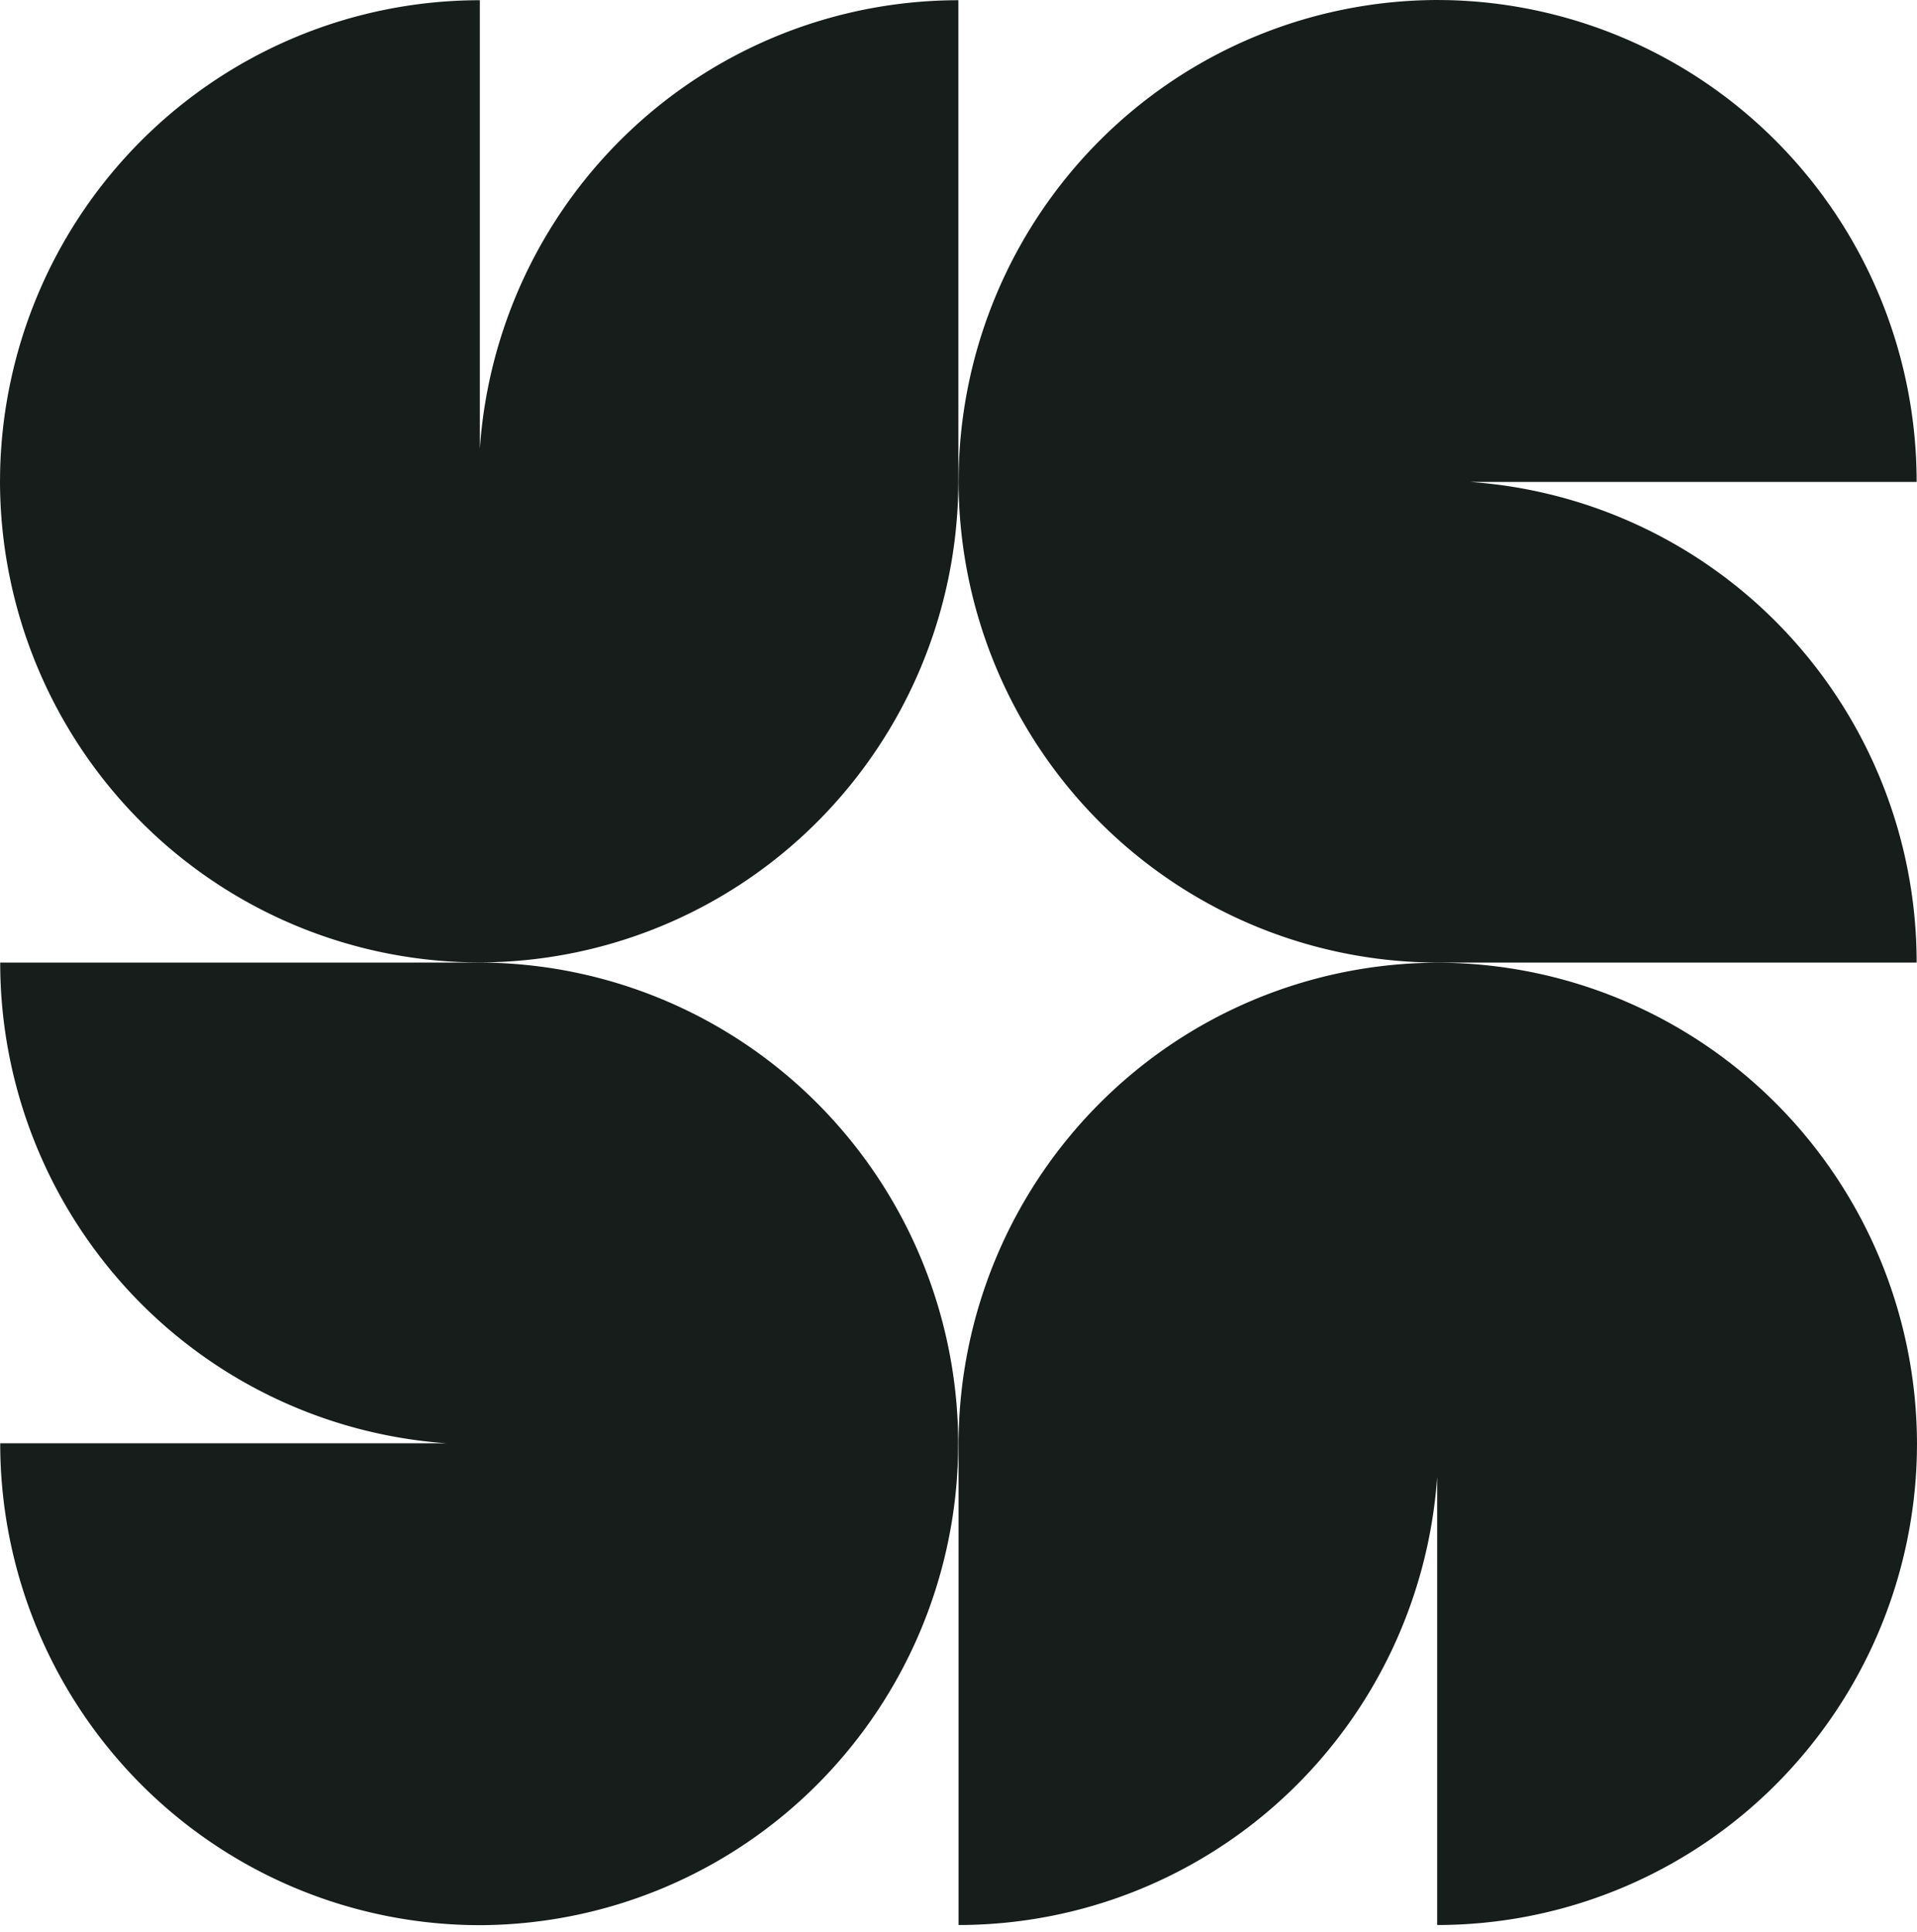 <svg xmlns="http://www.w3.org/2000/svg" xmlns:xlink="http://www.w3.org/1999/xlink" width="256" height="258" viewBox="0 0 256 258"><path fill="#171D1A" d="M64.077 59.92V.028A63.93 63.93 0 0 0 18.84 18.81C7.122 30.543.388 46.363.016 62.948L0 64.398c.057 17.007 6.81 33.298 18.786 45.318a63.93 63.93 0 0 0 43.89 18.817l1.396.015a63.93 63.93 0 0 0 45.124-18.834c11.974-12.02 18.727-28.31 18.784-45.315V.029A63.92 63.92 0 0 0 84.287 17.33c-11.86 11.115-19.082 26.335-20.21 42.589m127.8 68.646h64.077a64.53 64.53 0 0 0-17.222-43.89A63.96 63.96 0 0 0 196.34 64.37h59.613c.002-17.036-6.72-33.377-18.692-45.443A63.93 63.93 0 0 0 193.327.016L191.882 0a63.93 63.93 0 0 0-45.12 18.866c-11.676 11.738-18.378 27.539-18.737 44.097l-.015 1.402c.044 17.007 6.785 33.305 18.752 45.335a63.92 63.92 0 0 0 45.115 18.866m-127.772-.001H.028a64.53 64.53 0 0 0 17.202 43.882a63.96 63.96 0 0 0 42.365 20.323H.028c0 17.037 6.723 33.378 18.696 45.443A63.93 63.93 0 0 0 62.66 257.12l1.444.016a63.93 63.93 0 0 0 45.11-18.872c11.673-11.736 18.373-27.535 18.731-44.091l.015-1.403c-.041-17.005-6.78-33.303-18.746-45.333a63.92 63.92 0 0 0-45.11-18.872m127.982.021h-.159a63.92 63.92 0 0 0-45.133 18.834c-11.977 12.022-18.73 28.317-18.785 45.326v64.37a63.92 63.92 0 0 0 43.69-17.288c11.86-11.109 19.087-26.322 20.223-42.572v59.86a63.92 63.92 0 0 0 45.237-18.777a64.5 64.5 0 0 0 18.824-44.137l.016-1.451c-.054-17.008-6.806-33.303-18.782-45.326a63.93 63.93 0 0 0-45.131-18.839"/></svg>